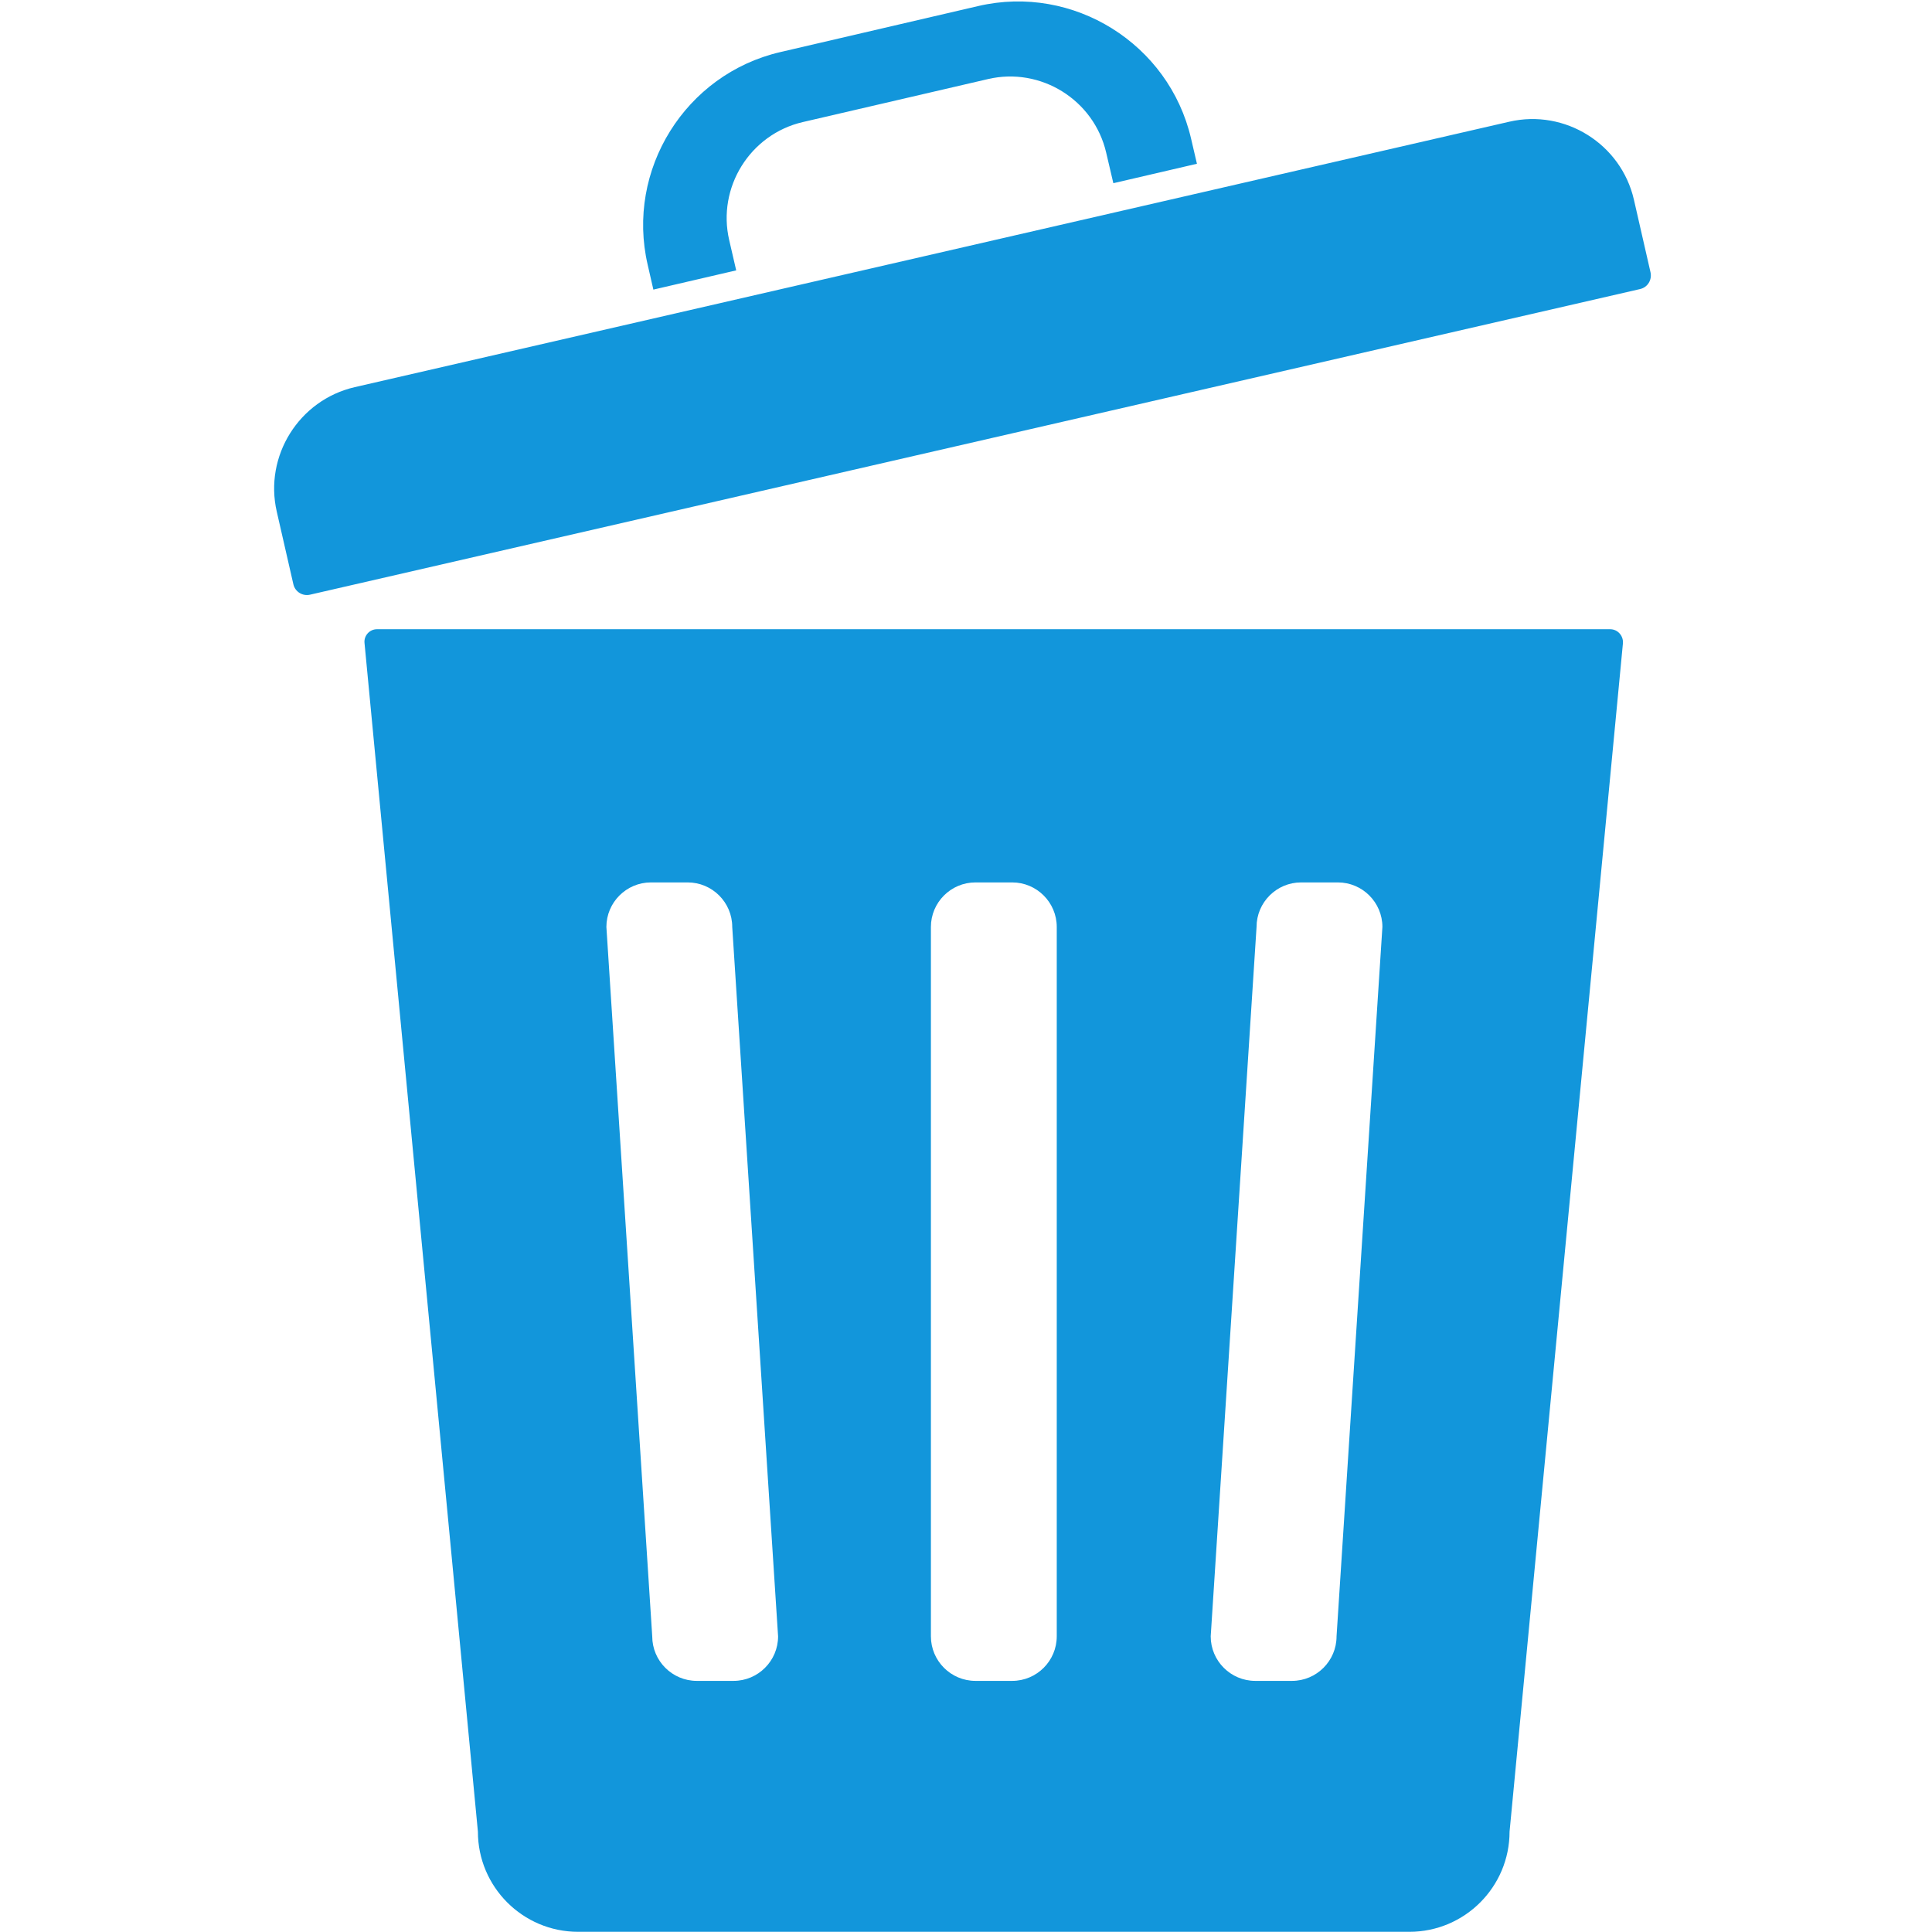 <?xml version="1.0" standalone="no"?><!DOCTYPE svg PUBLIC "-//W3C//DTD SVG 1.1//EN" "http://www.w3.org/Graphics/SVG/1.1/DTD/svg11.dtd"><svg class="icon" width="200px" height="200.00px" viewBox="0 0 1024 1024" version="1.1" xmlns="http://www.w3.org/2000/svg"><path d="M853.4 333.5H199.8c-3.9 0-7 3.4-6.6 7.3l60.1 630c0 29.3 23.8 53.1 53.1 53.1H747c29.3 0 53.1-23.8 53.1-53.1l60.1-630c0.2-3.9-2.8-7.3-6.8-7.3zM388.8 890.9h-19.5c-13 0-23.6-10.6-23.6-23.6l-24.3-376c0-13 10.6-23.6 23.6-23.6h19.5c13 0 23.6 10.6 23.6 23.6l24.3 376c0 13-10.6 23.6-23.6 23.6z m171.3-23.6c0 13-10.6 23.6-23.6 23.6H517c-13 0-23.6-10.6-23.6-23.6v-376c0-13 10.6-23.6 23.6-23.6h19.5c13 0 23.6 10.6 23.6 23.6v376z m148.3 0c0 13-10.6 23.6-23.6 23.6h-19.5c-13 0-23.6-10.6-23.6-23.6l24.3-376c0-13 10.6-23.6 23.6-23.6h19.5c13 0 23.6 10.6 23.6 23.6l-24.3 376zM869.3 153.2l-705 162c-4 0.9-7.9-1.6-8.8-5.5l-8.8-38.5c-6.8-29.5 11.8-59.2 41.3-66L800 64.5c29.5-6.8 59.2 11.8 66 41.3l8.8 38.5c0.9 4-1.5 8-5.5 8.9zM386.5 127.3c-6.5-27.9 11-56.1 39-62.6l98.2-22.8c27.9-6.5 56.1 11 62.6 39l3.8 16.2 44.3-10.3-3.1-13.3c-11.7-50.4-62.5-82-112.8-70.3L413.6 27.6c-50.4 11.7-82 62.5-70.3 112.8l3 13.1 43.9-10.2-3.7-16z" fill="#1296db" /></svg>